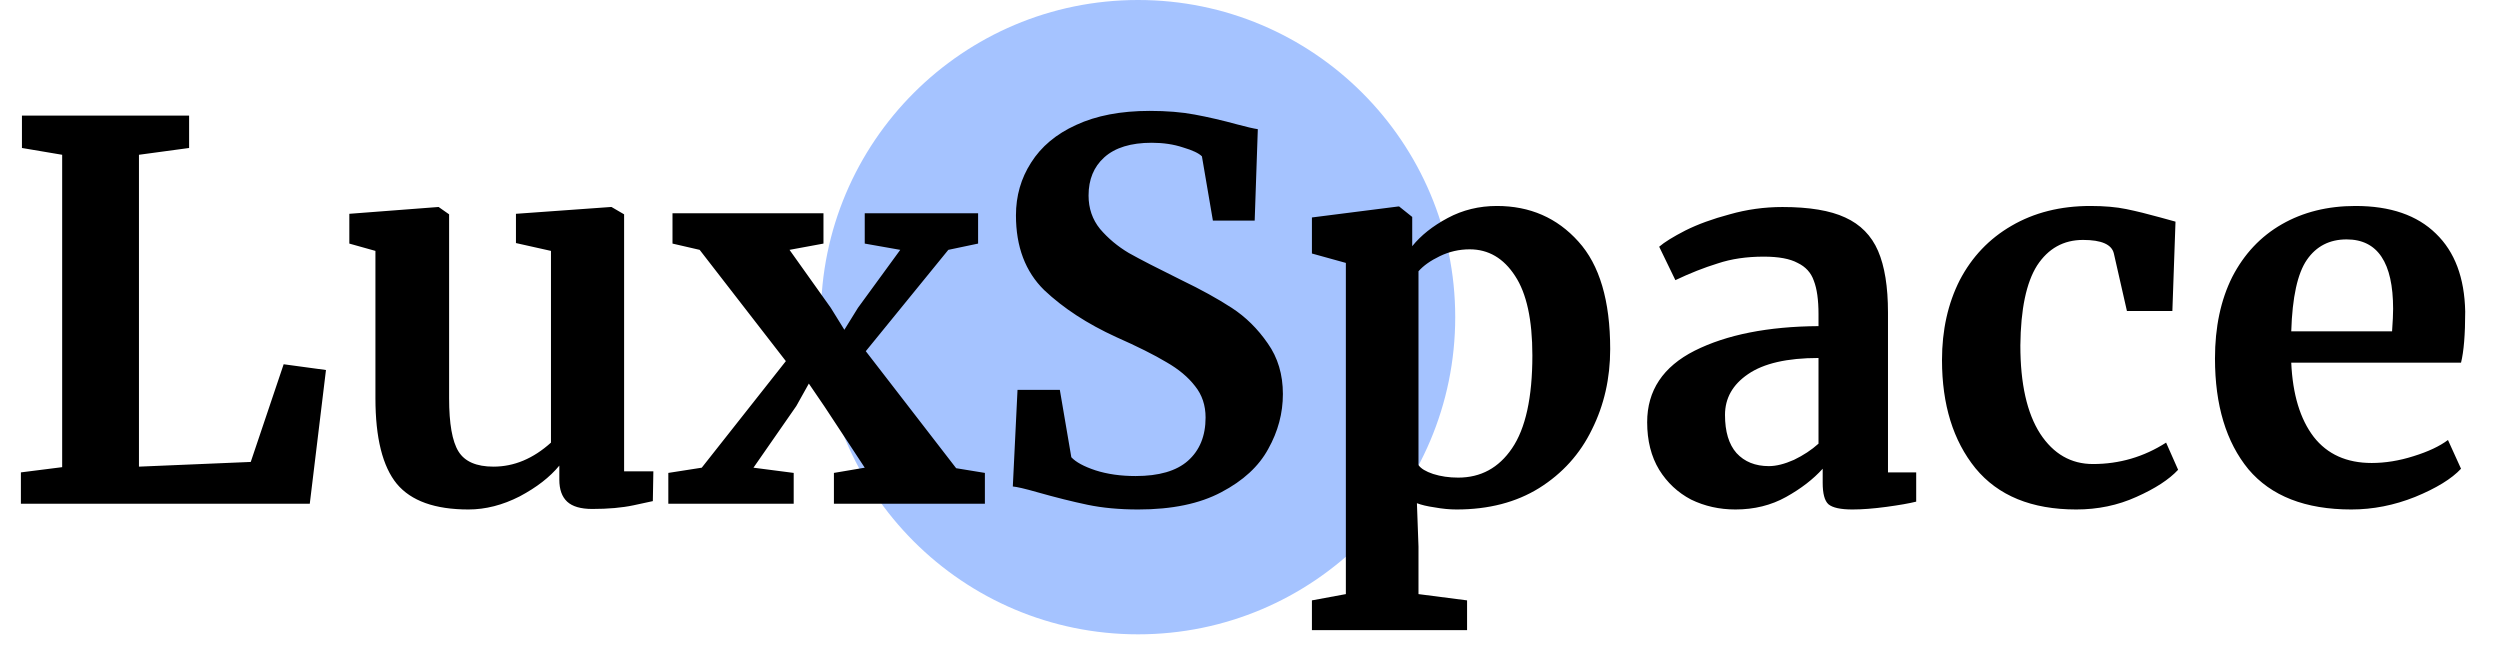 <svg width="134" height="35" viewBox="0 0 134 35" fill="none" xmlns="http://www.w3.org/2000/svg">
<circle cx="61" cy="17" r="17" fill="#A5C3FF"/>
<path d="M3.332 8.296L1.176 7.932V6.196H10.136V7.932L7.448 8.296V25.012L13.44 24.76L15.204 19.524L17.472 19.832L16.604 27H1.12V25.32L3.332 25.04V8.296ZM31.744 27.28C31.128 27.28 30.68 27.149 30.399 26.888C30.119 26.627 29.98 26.235 29.98 25.712V24.956C29.476 25.572 28.766 26.123 27.852 26.608C26.937 27.075 26.022 27.308 25.108 27.308C23.316 27.308 22.037 26.851 21.271 25.936C20.506 25.003 20.123 23.472 20.123 21.344V13.448L18.724 13.056V11.46L23.483 11.096H23.512L24.072 11.488V21.344C24.072 22.707 24.239 23.659 24.576 24.2C24.912 24.741 25.537 25.012 26.451 25.012C27.553 25.012 28.579 24.583 29.532 23.724V13.448L27.655 13.028V11.46L32.724 11.096H32.779L33.452 11.488V25.264H35.02L34.992 26.86C34.917 26.879 34.572 26.953 33.956 27.084C33.34 27.215 32.602 27.28 31.744 27.28ZM42.122 19.356L37.502 13.392L36.046 13.056V11.432H44.138V13.056L42.318 13.392L44.53 16.5L45.258 17.676L45.986 16.5L48.254 13.392L46.35 13.056V11.432H52.426V13.056L50.83 13.392L46.406 18.824L51.25 25.096L52.79 25.348V27H44.698V25.348L46.35 25.068L44.194 21.792L43.354 20.56L42.682 21.764L40.386 25.068L42.542 25.348V27H35.822V25.348L37.614 25.068L42.122 19.356ZM61.007 27.308C59.999 27.308 59.094 27.224 58.291 27.056C57.489 26.888 56.593 26.664 55.603 26.384C54.95 26.197 54.511 26.095 54.287 26.076L54.539 20.896H56.807L57.423 24.508C57.666 24.769 58.095 25.003 58.711 25.208C59.346 25.413 60.065 25.516 60.867 25.516C62.118 25.516 63.051 25.245 63.667 24.704C64.302 24.144 64.619 23.369 64.619 22.38C64.619 21.727 64.433 21.167 64.059 20.7C63.686 20.215 63.173 19.785 62.519 19.412C61.866 19.02 60.97 18.572 59.831 18.068C58.282 17.359 56.994 16.519 55.967 15.548C54.959 14.559 54.455 13.224 54.455 11.544C54.455 10.499 54.726 9.556 55.267 8.716C55.809 7.857 56.611 7.185 57.675 6.7C58.758 6.196 60.074 5.944 61.623 5.944C62.538 5.944 63.341 6.009 64.031 6.14C64.741 6.271 65.506 6.448 66.327 6.672C66.813 6.803 67.177 6.887 67.419 6.924L67.251 11.824H65.011L64.423 8.38C64.255 8.212 63.919 8.053 63.415 7.904C62.911 7.736 62.351 7.652 61.735 7.652C60.615 7.652 59.766 7.913 59.187 8.436C58.627 8.94 58.347 9.621 58.347 10.48C58.347 11.171 58.553 11.768 58.963 12.272C59.393 12.776 59.906 13.205 60.503 13.56C61.101 13.896 62.043 14.381 63.331 15.016C64.377 15.52 65.273 16.015 66.019 16.5C66.766 16.985 67.41 17.62 67.951 18.404C68.493 19.169 68.763 20.075 68.763 21.12C68.763 22.147 68.502 23.127 67.979 24.06C67.475 24.993 66.635 25.768 65.459 26.384C64.302 27 62.818 27.308 61.007 27.308ZM86.306 18.712C86.306 20.28 85.98 21.717 85.326 23.024C84.692 24.331 83.749 25.376 82.499 26.16C81.266 26.925 79.792 27.308 78.075 27.308C77.701 27.308 77.309 27.271 76.898 27.196C76.507 27.14 76.189 27.065 75.947 26.972L76.031 29.296V31.844L78.635 32.18V33.776H70.319V32.18L72.138 31.844V14.092L70.319 13.588V11.656L74.939 11.068H74.995L75.695 11.628V13.196C76.161 12.617 76.796 12.113 77.599 11.684C78.401 11.255 79.278 11.04 80.231 11.04C82.004 11.04 83.46 11.675 84.599 12.944C85.737 14.195 86.306 16.117 86.306 18.712ZM78.775 13.364C78.215 13.364 77.683 13.485 77.178 13.728C76.674 13.971 76.292 14.241 76.031 14.54V24.928C76.161 25.115 76.422 25.273 76.814 25.404C77.225 25.535 77.673 25.6 78.159 25.6C79.372 25.6 80.333 25.077 81.043 24.032C81.77 22.968 82.135 21.307 82.135 19.048C82.135 17.144 81.826 15.725 81.21 14.792C80.594 13.84 79.782 13.364 78.775 13.364ZM88.288 22.632C88.288 20.933 89.137 19.655 90.836 18.796C92.553 17.937 94.765 17.499 97.472 17.48V16.836C97.472 16.071 97.388 15.473 97.22 15.044C97.071 14.615 96.781 14.297 96.352 14.092C95.941 13.868 95.335 13.756 94.532 13.756C93.617 13.756 92.796 13.877 92.068 14.12C91.34 14.344 90.584 14.643 89.8 15.016L88.932 13.224C89.212 12.981 89.679 12.692 90.332 12.356C91.004 12.02 91.797 11.731 92.712 11.488C93.627 11.227 94.569 11.096 95.54 11.096C96.977 11.096 98.097 11.283 98.9 11.656C99.721 12.029 100.309 12.627 100.664 13.448C101.019 14.269 101.196 15.371 101.196 16.752V25.32H102.708V26.888C102.335 26.981 101.803 27.075 101.112 27.168C100.421 27.261 99.815 27.308 99.292 27.308C98.657 27.308 98.228 27.215 98.004 27.028C97.799 26.841 97.696 26.459 97.696 25.88V25.124C97.192 25.684 96.539 26.188 95.736 26.636C94.933 27.084 94.028 27.308 93.02 27.308C92.161 27.308 91.368 27.131 90.64 26.776C89.931 26.403 89.361 25.871 88.932 25.18C88.503 24.471 88.288 23.621 88.288 22.632ZM94.812 24.984C95.204 24.984 95.652 24.872 96.156 24.648C96.66 24.405 97.099 24.116 97.472 23.78V19.188C95.792 19.188 94.532 19.477 93.692 20.056C92.871 20.616 92.46 21.344 92.46 22.24C92.46 23.136 92.665 23.817 93.076 24.284C93.505 24.751 94.084 24.984 94.812 24.984ZM104.091 19.3C104.091 17.695 104.409 16.267 105.043 15.016C105.697 13.765 106.621 12.795 107.815 12.104C109.029 11.395 110.438 11.04 112.043 11.04C112.79 11.04 113.434 11.096 113.975 11.208C114.517 11.32 115.123 11.469 115.795 11.656L116.607 11.88L116.439 16.668H114.003L113.303 13.588C113.191 13.103 112.641 12.86 111.651 12.86C110.606 12.86 109.785 13.317 109.187 14.232C108.609 15.147 108.31 16.575 108.291 18.516C108.291 20.569 108.646 22.147 109.355 23.248C110.065 24.331 111.007 24.872 112.183 24.872C113.602 24.872 114.909 24.489 116.103 23.724L116.747 25.18C116.262 25.703 115.515 26.188 114.507 26.636C113.518 27.084 112.445 27.308 111.287 27.308C108.898 27.308 107.097 26.571 105.883 25.096C104.689 23.621 104.091 21.689 104.091 19.3ZM126.031 27.308C123.567 27.308 121.728 26.589 120.515 25.152C119.32 23.696 118.723 21.717 118.723 19.216C118.723 17.536 119.031 16.08 119.647 14.848C120.282 13.616 121.168 12.673 122.307 12.02C123.446 11.367 124.762 11.04 126.255 11.04C128.122 11.04 129.559 11.535 130.567 12.524C131.575 13.495 132.098 14.885 132.135 16.696C132.135 17.928 132.06 18.843 131.911 19.44H122.811C122.886 21.139 123.287 22.464 124.015 23.416C124.743 24.349 125.779 24.816 127.123 24.816C127.851 24.816 128.598 24.695 129.363 24.452C130.147 24.209 130.763 23.92 131.211 23.584L131.911 25.124C131.407 25.665 130.586 26.169 129.447 26.636C128.327 27.084 127.188 27.308 126.031 27.308ZM128.215 17.76C128.252 17.237 128.271 16.836 128.271 16.556C128.271 14.073 127.44 12.832 125.779 12.832C124.864 12.832 124.155 13.196 123.651 13.924C123.147 14.652 122.867 15.931 122.811 17.76H128.215Z" fill="black"/>
</svg>
